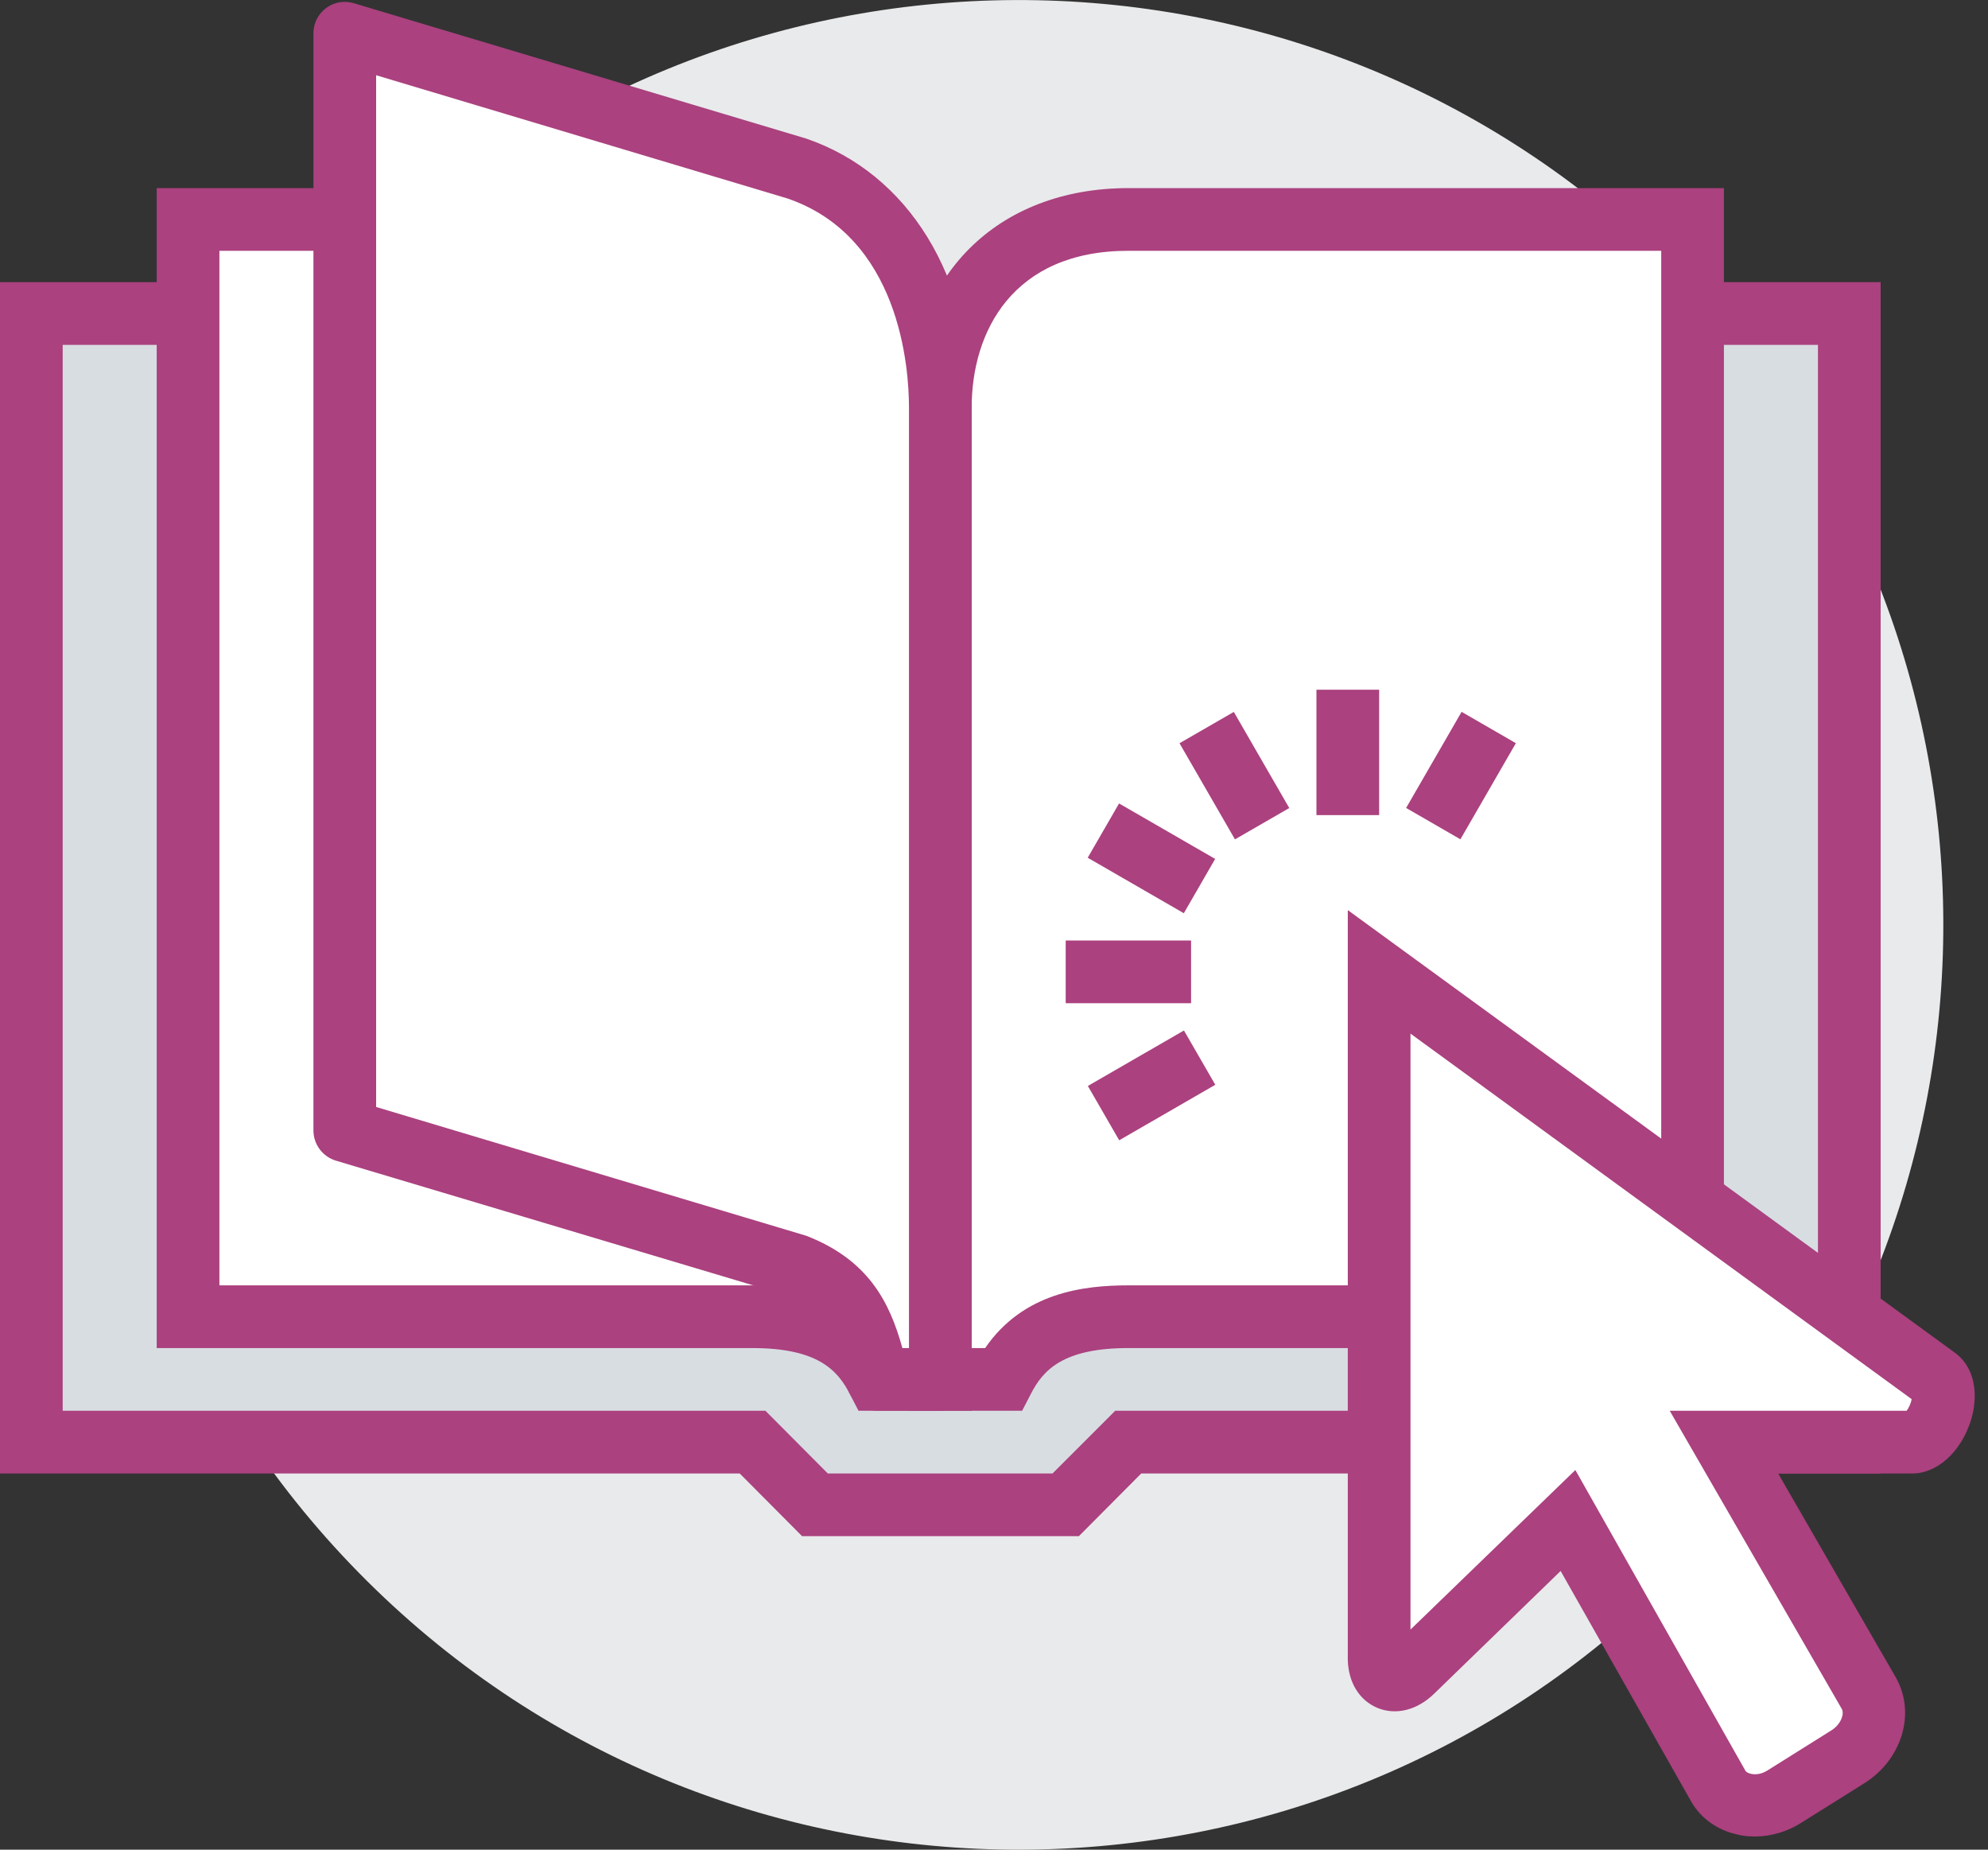 <svg width="86" height="80" viewBox="0 0 86 80" fill="none" xmlns="http://www.w3.org/2000/svg">
<rect x="0" y="0" width="86" height="80" fill="#333333" stroke="none"/>
<g clip-path="url(#clip0)">
<path d="M72.444 68.194C88.013 52.522 87.931 27.196 72.26 11.626C56.588 -3.944 31.262 -3.862 15.691 11.81C0.121 27.481 0.204 52.808 15.876 68.378C31.547 83.948 56.873 83.865 72.444 68.194Z" fill="#E9EAEB"/>
<path d="M80 62.373H48.814L46.102 65.085H35.254L32.542 62.373H1.356V13.559H80V62.373Z" fill="#D8DDE2"/>
<path d="M46.671 66.441H34.698L32 63.729H0V12.203H81.356V63.729H49.37L46.671 66.441ZM35.81 63.729H45.532L48.244 61.017H78.644V14.915H2.712V61.017H33.112L35.81 63.729Z" fill="#AB417F"/>
<path d="M43.39 59.661H40.678V17.627C40.678 13.22 43.322 9.491 48.813 9.491H73.22V56.949H48.813C46.183 56.949 44.407 57.681 43.39 59.661Z" fill="white"/>
<path d="M44.217 61.017H39.322V17.627C39.322 11.946 43.132 8.136 48.813 8.136H74.576V58.305H48.813C45.993 58.305 45.125 59.254 44.596 60.285L44.217 61.017ZM42.034 58.305H42.617C44.271 55.891 46.901 55.593 48.813 55.593H71.864V10.847H48.813C43.81 10.847 42.034 14.346 42.034 17.627V58.305Z" fill="#AB417F"/>
<path d="M37.966 59.661H40.678V17.627C40.678 13.22 38.034 9.491 32.542 9.491H8.135V56.949H32.542C35.172 56.949 36.949 57.681 37.966 59.661Z" fill="white"/>
<path d="M42.033 61.017H37.139L36.759 60.285C36.23 59.254 35.362 58.305 32.542 58.305H6.779V8.136H32.542C38.223 8.136 42.033 11.946 42.033 17.627V61.017ZM38.739 58.305H39.322V17.627C39.322 14.346 37.545 10.847 32.542 10.847H9.491V55.593H32.542C34.454 55.593 37.084 55.891 38.739 58.305Z" fill="#AB417F"/>
<path d="M83.729 59.58L59.661 42.034V71.783C59.675 72.678 60.38 72.99 61.098 72.298L67.824 65.776L74.332 77.261C74.875 78.156 76.163 78.346 77.207 77.695L79.932 75.987C80.949 75.336 81.356 74.115 80.841 73.22L74.576 62.373H82.766C83.81 62.21 84.515 60.108 83.729 59.58Z" fill="white"/>
<path d="M75.905 79.431C75.634 79.431 75.376 79.403 75.119 79.336C74.292 79.146 73.6 78.658 73.18 77.953L67.512 67.946L62.047 73.248C61.315 73.966 60.393 74.197 59.593 73.871C58.807 73.546 58.332 72.773 58.305 71.797V39.363L84.515 58.468C85.288 58.997 85.587 59.986 85.343 61.126C85.085 62.264 84.258 63.512 82.983 63.715L82.766 63.729H76.922L82.007 72.542C82.888 74.075 82.292 76.095 80.651 77.126L77.925 78.834C77.315 79.227 76.597 79.431 75.905 79.431ZM68.149 63.58L75.512 76.597C75.539 76.637 75.62 76.692 75.743 76.719C75.973 76.773 76.244 76.719 76.488 76.556L79.214 74.847C79.634 74.59 79.797 74.129 79.675 73.912L72.231 61.017H82.481C82.576 60.895 82.671 60.678 82.698 60.515L61.017 44.705V70.481L68.149 63.58Z" fill="#AB417F"/>
<path d="M59.661 29.831H56.949V35.254H59.661V29.831Z" fill="#AB417F"/>
<path d="M53.374 30.791L51.025 32.146L53.424 36.303L55.773 34.948L53.374 30.791Z" fill="#AB417F"/>
<path d="M48.41 34.75L47.054 37.098L51.212 39.498L52.567 37.149L48.41 34.75Z" fill="#AB417F"/>
<path d="M51.525 40.678H46.102V43.39H51.525V40.678Z" fill="#AB417F"/>
<path d="M63.228 30.788L60.828 34.945L63.177 36.301L65.576 32.143L63.228 30.788Z" fill="#AB417F"/>
<path d="M51.217 44.569L47.06 46.969L48.416 49.318L52.573 46.918L51.217 44.569Z" fill="#AB417F"/>
<path d="M37.966 59.661H40.678V17.627C40.678 13.22 38.82 8.773 34.495 7.295L14.915 1.437V48.895L34.495 54.752C36.868 55.675 37.451 57.37 37.966 59.661Z" fill="white"/>
<path d="M40.678 61.017H37.966C37.329 61.017 36.786 60.569 36.637 59.959C36.135 57.708 35.661 56.664 33.993 56.014L14.522 50.197C13.952 50.02 13.559 49.491 13.559 48.895V1.437C13.559 1.003 13.762 0.61 14.101 0.352C14.44 0.095 14.888 0.013 15.295 0.136L34.874 5.993C39.308 7.512 42.034 11.959 42.034 17.627V59.661C42.034 60.407 41.423 61.017 40.678 61.017ZM39.037 58.305H39.322V17.627C39.322 15.932 38.942 10.251 34.061 8.583L16.271 3.254V47.878L34.888 53.451C37.559 54.495 38.481 56.298 39.037 58.305Z" fill="#AB417F"/>
</g>
<defs>
<clipPath id="clip0">
<rect width="85.424" height="80" fill="white"/>
</clipPath>
</defs>
</svg>
